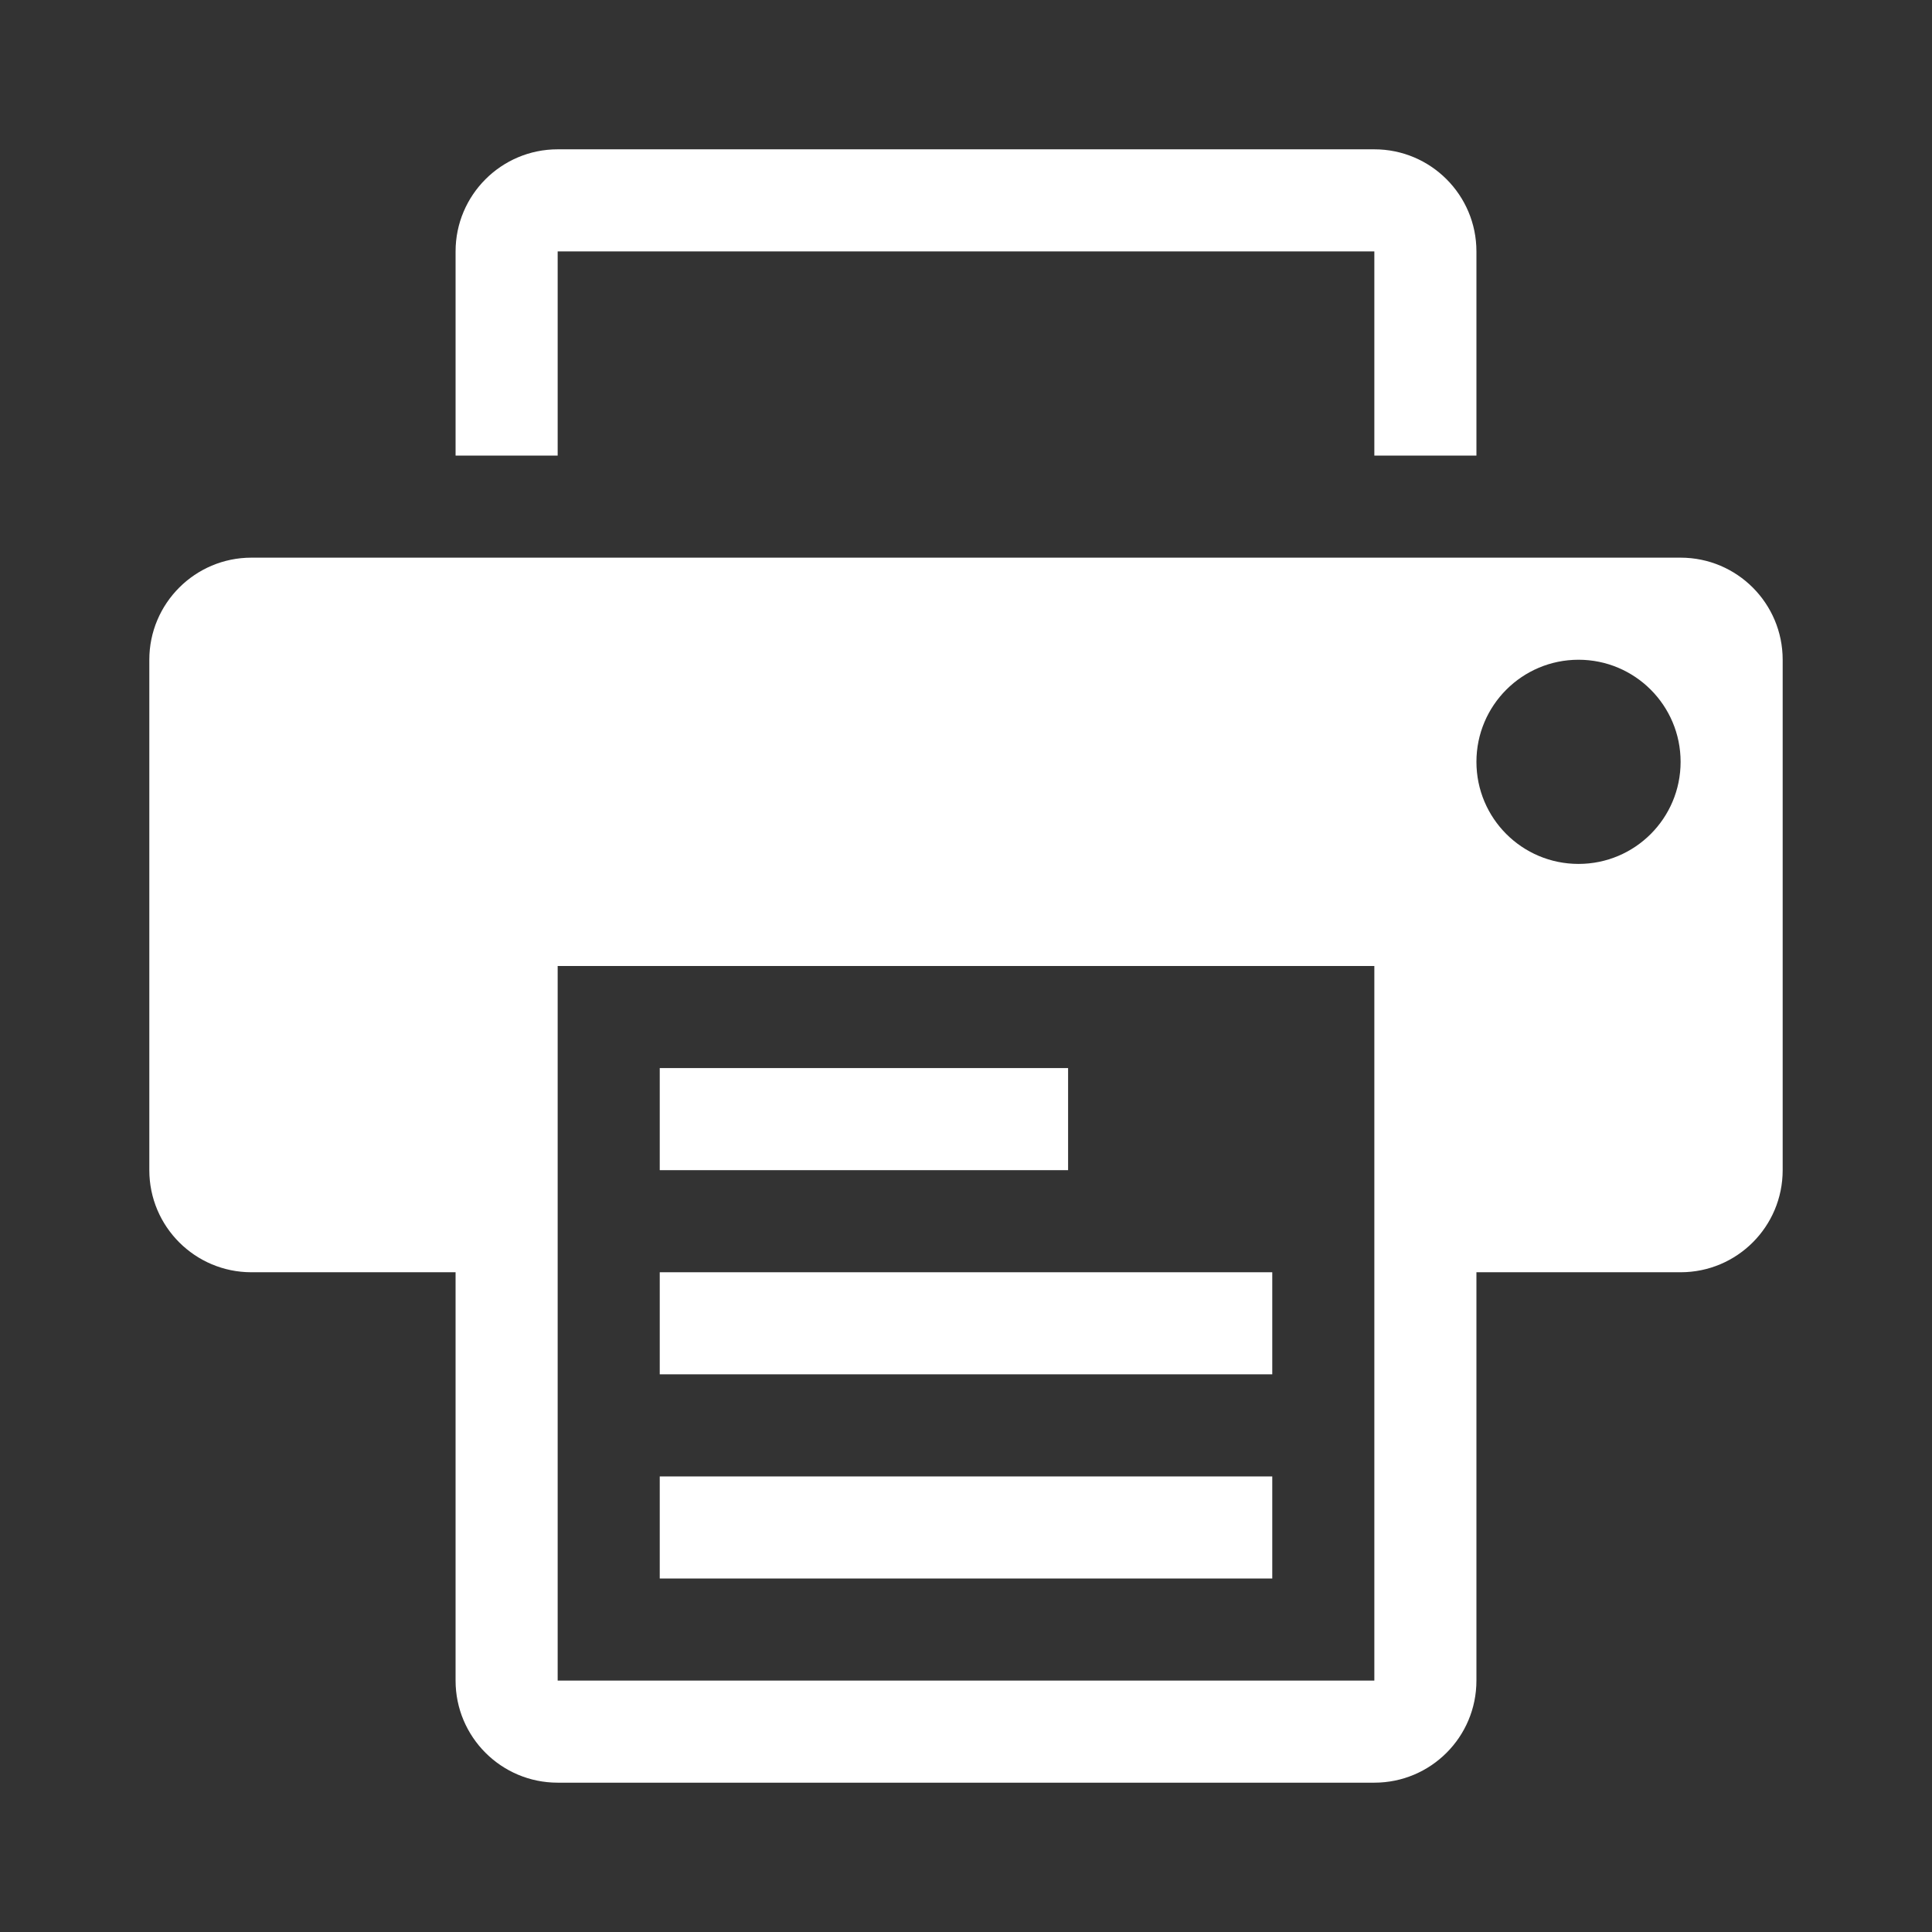 <svg width="485.213" height="485.212" xmlns="http://www.w3.org/2000/svg">
 <rect width="100%" height="100%" fill="#333333" stroke="none"/>
 <g>
  <title>Layer 1</title>
  <g id="svg_1">
   <g id="svg_2">
    <path d="m140.055,63.139h205.104v51.276h25.639v-51.276c0,-14.146 -11.466,-25.639 -25.639,-25.639h-205.104c-14.145,0 -25.639,11.494 -25.639,25.639v51.276h25.639v-51.276l0,0z" id="svg_3" fill="#ffffff"/>
    <path d="m422.077,140.054h-358.937c-14.145,0 -25.639,11.49 -25.639,25.637v128.191c0,14.173 11.494,25.639 25.639,25.639h51.276v102.552c0,14.173 11.494,25.638 25.639,25.638h205.104c14.174,0 25.639,-11.466 25.639,-25.638v-102.552h51.278c14.169,0 25.635,-11.467 25.635,-25.639v-128.191c0,-14.147 -11.467,-25.637 -25.635,-25.637zm-76.918,282.02h-205.104v-179.467h205.104v179.467l0,0zm51.278,-205.104c-14.173,0 -25.638,-11.467 -25.638,-25.639c0,-14.145 11.466,-25.639 25.638,-25.639c14.174,0 25.639,11.494 25.639,25.639c0.001,14.171 -11.466,25.639 -25.639,25.639z" id="svg_4" fill="#ffffff"/>
    <rect x="165.692" y="268.243" width="102.554" height="25.639" id="svg_5" fill="#ffffff"/>
    <rect x="165.692" y="319.521" width="153.832" height="25.634" id="svg_6" fill="#ffffff"/>
    <rect x="165.692" y="370.799" width="153.832" height="25.635" id="svg_7" fill="#ffffff"/>
   </g>
  </g>
  <g id="svg_8"/>
  <g id="svg_9"/>
  <g id="svg_10"/>
  <g id="svg_11"/>
  <g id="svg_12"/>
  <g id="svg_13"/>
  <g id="svg_14"/>
  <g id="svg_15"/>
  <g id="svg_16"/>
  <g id="svg_17"/>
  <g id="svg_18"/>
  <g id="svg_19"/>
  <g id="svg_20"/>
  <g id="svg_21"/>
  <g id="svg_22"/>
 </g>
</svg>